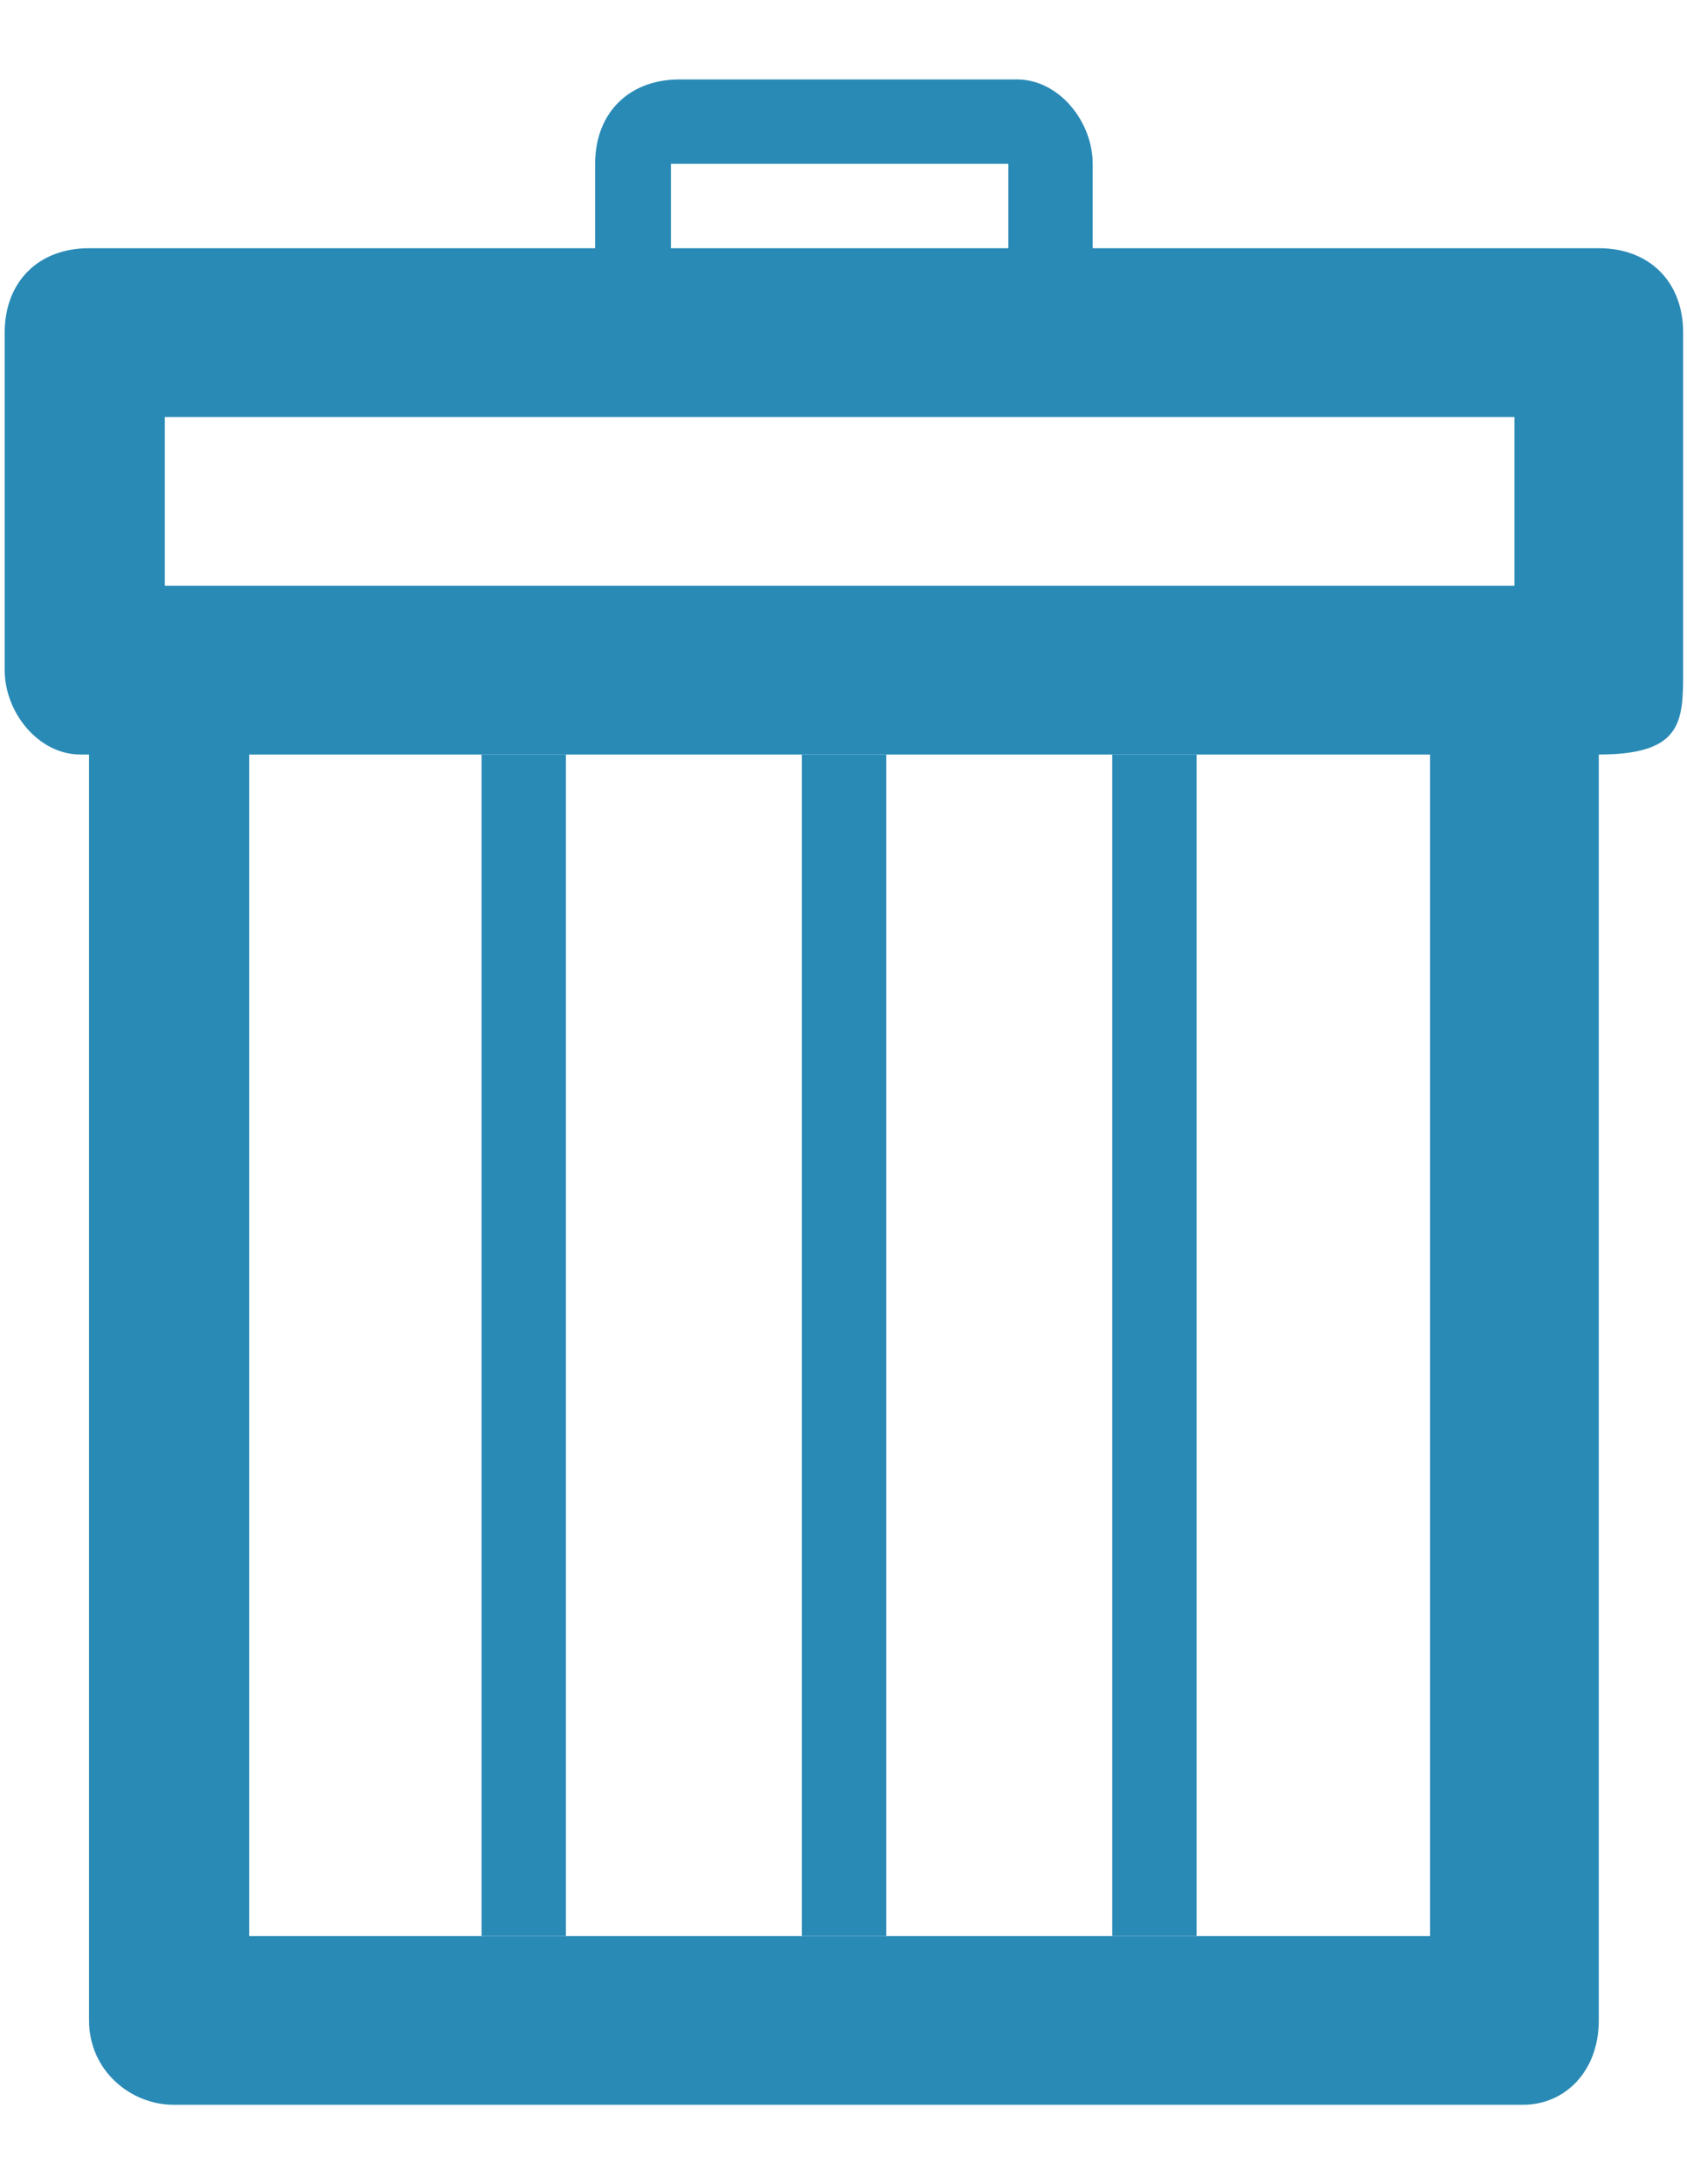 <?xml version="1.0" encoding="utf-8"?>
<!-- Generator: Adobe Illustrator 18.1.1, SVG Export Plug-In . SVG Version: 6.00 Build 0)  -->
<svg version="1.1" id="圖層_1" xmlns="http://www.w3.org/2000/svg" xmlns:xlink="http://www.w3.org/1999/xlink" x="0px" y="0px"
	 viewBox="0 0 612 792" enable-background="new 0 0 612 792" xml:space="preserve">
<rect x="492.6" y="273.6" fill="none" width="26.3" height="428.4"/>
<rect x="90.4" y="273.6" fill="none" width="25.6" height="428.4"/>
<rect x="243.4" y="59.4" fill="none" width="122.4" height="30.6"/>
<rect x="59.8" y="151.2" fill="none" width="489.6" height="61.2"/>
<path fill="#2A8AB6" d="M580,90H396.4V59.4c0-15.3-12.2-30.6-27.5-30.6H246.5c-18.4,0-30.6,12.2-30.6,30.6V90H32.3
	c-18.4,0-30.6,12.2-30.6,30.6V243c0,15.3,12.2,30.6,27.5,30.6h3.1v459c0,18.4,15.3,30.6,30.6,30.6h489.6c15.3,0,27.5-12.2,27.5-30.6
	v-459c30.6,0,30.6-12.2,30.6-30.6V120.6C610.6,102.2,598.4,90,580,90z M243.4,59.4h122.4V90H243.4V59.4z M518.8,702h-26.3h-34.9H427
	h-61.2h-30.6H274h-30.6h-61.2h-30.6H116H90.4V273.6H116h35.6h30.6h61.2H274h61.2h30.6H427h30.6h34.9h26.3V702z M549.4,212.4H59.8
	v-61.2h489.6V212.4z"/>
<rect x="403.5" y="273.6" fill="#2A8AB6" width="30.6" height="428.4"/>
<rect x="174.7" y="273.6" fill="#2A8AB6" width="30.6" height="428.4"/>
<rect x="290.9" y="273.6" fill="#2A8AB6" width="30.6" height="428.4"/>
</svg>
